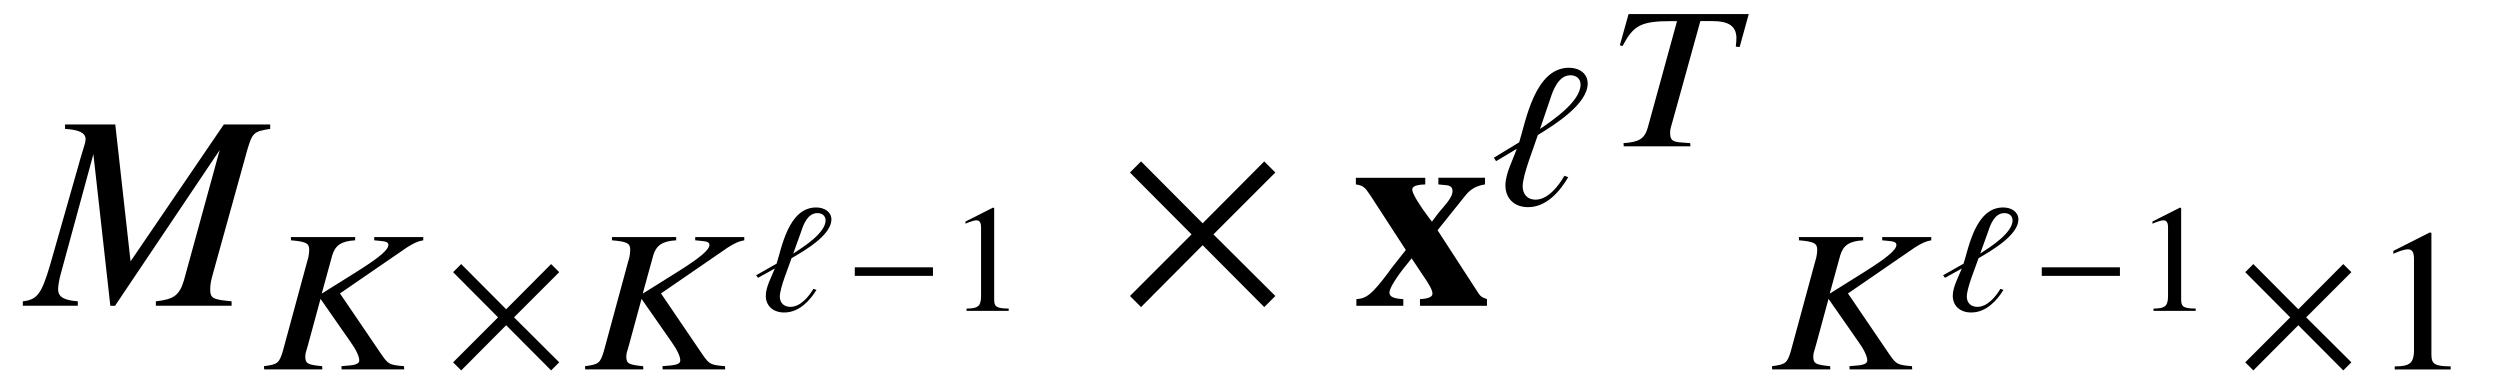 <?xml version='1.0' encoding='UTF-8'?>
<!-- This file was generated by dvisvgm 3.2.2 -->
<svg version='1.1' xmlns='http://www.w3.org/2000/svg' xmlns:xlink='http://www.w3.org/1999/xlink' width='89.715pt' height='13.786pt' viewBox='-.5 -10.971 89.715 13.786'>
<defs>
<use id='g12-49' xlink:href='#g11-49' transform='scale(1.327)'/>
<path id='g8-18' d='m2.778-3.288c-.005-.263-.247-.422-.548-.422c-.997 0-1.238 1.463-1.419 2.016l-.734 .416l.066 .093l.603-.334c-.115 .301-.329 .668-.323 .992c.005 .334 .247 .586 .663 .586c.542 0 .932-.444 1.156-.811l-.11-.038c-.153 .258-.455 .647-.827 .647c-.247 0-.378-.164-.378-.362c-.005-.312 .323-1.09 .422-1.386c.482-.279 1.436-.833 1.43-1.397zm-.208 .033c.005 .455-.789 .959-1.162 1.2l.29-.805c.077-.241 .23-.647 .575-.647c.17 0 .29 .093 .296 .252z'/>
<use id='g7-2' xlink:href='#g5-2' transform='scale(1.818)'/>
<use id='g6-2' xlink:href='#g5-2' transform='scale(1.327)'/>
<path id='g5-0' d='m3.145-1.255v-.307h-2.805v.307h2.805z'/>
<path id='g5-2' d='m3.178-.192l-1.222-1.216l1.222-1.222l-.219-.219l-1.216 1.222l-1.216-1.222l-.219 .219l1.216 1.222l-1.216 1.216l.219 .219l1.216-1.222l1.216 1.222l.219-.219z'/>
<path id='g0-120' d='m4.822 0v-.239c-.159-.05-.229-.09-.299-.199l-1.474-2.271l1.006-1.255c.189-.229 .389-.339 .697-.389v-.239h-1.674v.239c.09 .01 .169 .02 .199 .02c.229 .01 .309 .07 .309 .219s-.1 .319-.379 .638c-.06 .06-.209 .249-.359 .458c-.06-.07-.1-.13-.13-.169c-.319-.418-.578-.847-.578-.976c0-.12 .139-.179 .468-.189v-.239h-2.491v.239c.259 .04 .319 .09 .518 .389l1.275 1.963c-.289 .369-.558 .697-.648 .837c-.558 .737-.757 .907-1.126 .927v.239h1.684v-.239c-.359-.02-.498-.09-.498-.239s.259-.568 .638-1.026c.02-.03 .09-.11 .159-.199l.418 .628c.229 .329 .329 .518 .329 .638s-.139 .179-.448 .199v.239h2.401z'/>
<path id='g11-49' d='m2.159 0v-.082c-.433-.005-.521-.06-.521-.323v-3.288l-.044-.011l-.986 .499v.077c.066-.027 .126-.049 .148-.06c.099-.038 .192-.06 .247-.06c.115 0 .164 .082 .164 .258v2.482c0 .181-.044 .307-.132 .356c-.082 .049-.159 .066-.389 .071v.082h1.512z'/>
<path id='g9-18' d='m3.484-4.364c0-.349-.298-.56-.669-.56c-1.236 0-1.556 1.942-1.789 2.676l-.909 .553l.08 .124l.742-.444c-.138 .4-.407 .887-.407 1.316c0 .444 .298 .778 .815 .778c.669 0 1.156-.589 1.44-1.076l-.138-.051c-.196 .342-.575 .858-1.04 .858c-.305 0-.458-.218-.458-.48c0-.415 .422-1.447 .545-1.84c.604-.371 1.789-1.105 1.789-1.855zm-.255 .044c0 .604-.989 1.273-1.455 1.593l.364-1.069c.102-.32 .298-.858 .727-.858c.211 0 .364 .124 .364 .335z'/>
<path id='g9-32' d='m5.076 0l-.007-.116c-.516-.044-.56-.065-.8-.407l-1.498-2.204l2.393-1.644c.24-.153 .407-.233 .596-.262v-.116h-1.76v.116l.225 .022c.204 .015 .284 .058 .284 .138c.007 .175-.313 .451-1.149 .975l-1.244 .778l.378-1.375c.109-.364 .335-.509 .822-.538v-.116h-2.305v.116c.524 .044 .647 .102 .655 .313c0 .109-.007 .255-.073 .451l-.873 3.215c-.131 .436-.189 .473-.676 .538l.007 .116h2.087l-.007-.116c-.524-.051-.596-.095-.604-.32c0-.08 0-.131 .051-.284l.044-.153l.451-1.658l1.055 1.513c.218 .298 .335 .553 .335 .691c.007 .109-.109 .167-.385 .189l-.255 .022l.007 .116h2.247z'/>
<path id='g9-41' d='m4.989-4.749h-4.313l-.313 1.12l.095 .029c.4-.749 .655-.895 1.775-.895h.182l-1.055 3.84c-.116 .385-.313 .502-.865 .538l.007 .116h2.393l-.007-.116l-.305-.022c-.327-.022-.407-.087-.415-.313c-.007-.087 0-.16 .08-.422l1.004-3.622h.436c.582 0 .844 .182 .858 .589c0 .095-.007 .204-.022 .327l.138 .015l.327-1.185z'/>
<path id='g10-34' d='m7.313 0v-.159c-.677-.06-.767-.11-.767-.428c0-.169 .02-.289 .11-.608l1.225-4.413c.179-.598 .229-.648 .817-.737v-.159h-1.664l-3.347 4.912l-.548-4.912h-1.803v.159c.498 .03 .737 .139 .737 .369c0 .08-.04 .229-.1 .408l-.09 .299l-.03 .11l-1.056 3.706c-.309 1.036-.458 1.235-.976 1.295v.159h1.973v-.159c-.508-.04-.707-.159-.707-.438c0-.11 .04-.349 .09-.528l1.176-4.314l.608 5.44h.169l3.756-5.589l-1.285 4.682c-.159 .528-.359 .677-1.006 .747v.159h2.72z'/>
</defs>
<g id='page74'>
<use x='.498' y='0' xlink:href='#g10-34'/>
<use x='8.929' y='2.286' xlink:href='#g9-32'/>
<use x='15.351' y='2.286' xlink:href='#g6-2'/>
<use x='20.449' y='2.286' xlink:href='#g9-32'/>
<use x='26.558' y='.184' xlink:href='#g8-18'/>
<use x='29.835' y='.184' xlink:href='#g5-0'/>
<use x='33.539' y='.184' xlink:href='#g11-49'/>
<use x='39.489' y='0' xlink:href='#g7-2'/>
<use x='48.039' y='0' xlink:href='#g0-120'/>
<use x='52.991' y='-3.616' xlink:href='#g9-18'/>
<use x='57.267' y='-5.718' xlink:href='#g9-41'/>
<use x='63.045' y='2.286' xlink:href='#g9-32'/>
<use x='69.154' y='.184' xlink:href='#g8-18'/>
<use x='72.431' y='.184' xlink:href='#g5-0'/>
<use x='76.135' y='.184' xlink:href='#g11-49'/>
<use x='79.664' y='2.286' xlink:href='#g6-2'/>
<use x='84.58' y='2.286' xlink:href='#g12-49'/>
</g>
</svg>